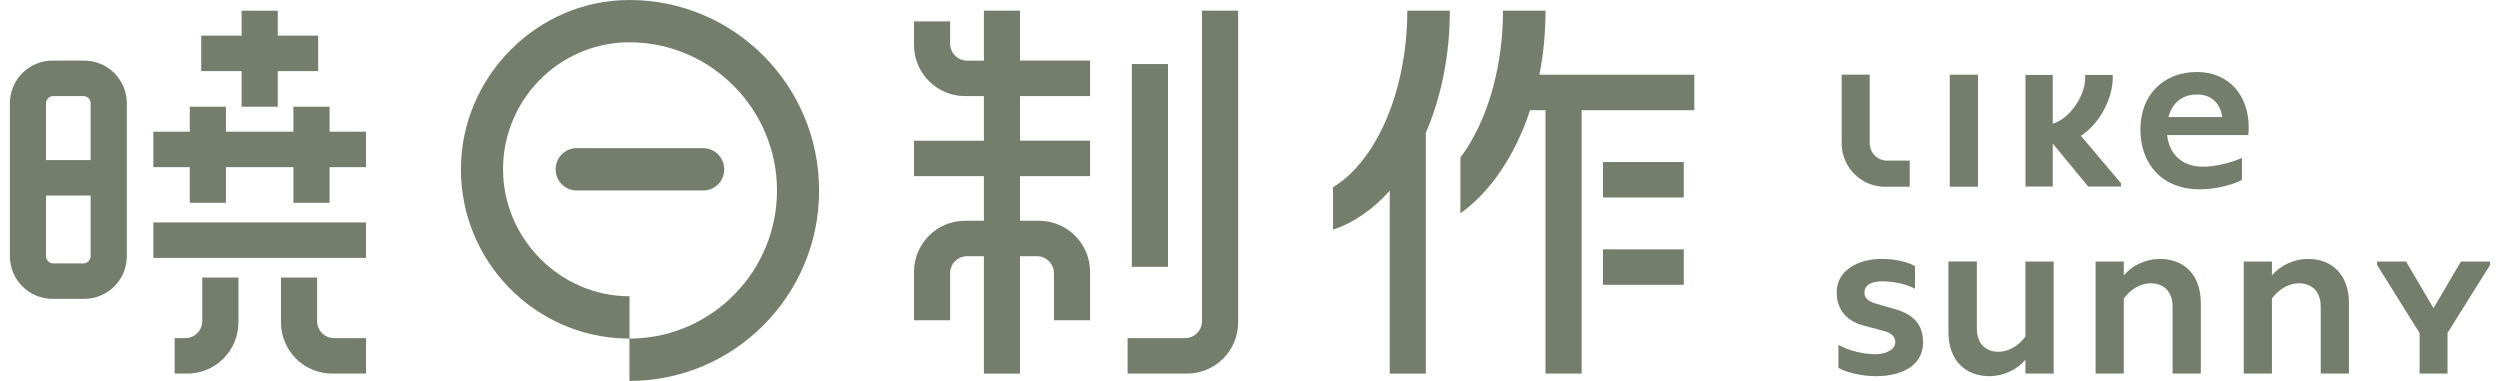<svg width="210" height="32" viewBox="0 0 210 32" fill="none" xmlns="http://www.w3.org/2000/svg">
<g clip-path="url(#clip0_326_310)">
<path d="M163.78 15.685V6.276H166.149V15.685H163.78Z" fill="#757E6C"/>
<path d="M188.892 10.758C188.892 10.961 188.872 11.201 188.856 11.348H182.037C182.239 13.047 183.378 14.003 185.05 14.003C186.042 14.003 187.383 13.69 188.322 13.264V15.11C187.549 15.533 186.098 15.903 184.775 15.903C181.596 15.903 179.794 13.744 179.794 10.902C179.794 7.857 181.835 6.048 184.536 6.048C187.237 6.048 188.909 8.023 188.892 10.752V10.758ZM182.15 9.835H186.669C186.503 8.655 185.75 7.936 184.539 7.936C183.327 7.936 182.445 8.655 182.15 9.835Z" fill="#757E6C"/>
<path d="M158.507 13.49C157.703 13.49 157.054 12.835 157.054 12.031V6.274H154.699V12.031C154.699 14.049 156.329 15.685 158.339 15.685H160.418V13.49H158.51H158.507Z" fill="#757E6C"/>
<path d="M174.797 11.404C176.475 10.315 177.47 8.142 177.47 6.564V6.293H175.157V6.564C175.157 7.992 173.906 9.956 172.431 10.391V6.293H170.143V15.668H172.431V12.059L175.413 15.668H178.161V15.392L174.794 11.404H174.797Z" fill="#757E6C"/>
<path d="M154.426 30.899V28.961C155.289 29.477 156.593 29.754 157.532 29.754C158.358 29.754 159.204 29.404 159.204 28.738C159.204 28.221 158.8 27.945 158.232 27.798L156.579 27.355C154.907 26.912 154.283 25.822 154.283 24.533C154.283 22.797 155.955 21.747 158.086 21.747C159.171 21.747 160.292 22.007 160.86 22.357V24.256C160.07 23.813 158.929 23.63 158.066 23.63C157.293 23.63 156.613 23.906 156.613 24.589C156.613 25.069 156.998 25.345 157.605 25.512L159.131 25.955C161.042 26.471 161.537 27.561 161.537 28.777C161.537 30.696 159.772 31.599 157.568 31.599C156.394 31.599 155.014 31.266 154.426 30.899Z" fill="#757E6C"/>
<path d="M170.137 21.967H172.507V31.376H170.137V30.214C169.457 31.043 168.299 31.596 167.105 31.596C165.12 31.596 163.667 30.304 163.667 27.888V21.965H166.056V27.592C166.056 28.848 166.773 29.548 167.875 29.548C168.721 29.548 169.567 29.048 170.134 28.275V21.965L170.137 21.967Z" fill="#757E6C"/>
<path d="M184.867 25.456V31.379H182.498V25.752C182.498 24.496 181.762 23.796 180.66 23.796C179.814 23.796 178.971 24.296 178.4 25.069V31.379H176.031V21.97H178.4V23.133C179.097 22.303 180.238 21.75 181.433 21.75C183.417 21.75 184.87 23.043 184.87 25.458L184.867 25.456Z" fill="#757E6C"/>
<path d="M197.31 25.456V31.379H194.94V25.752C194.94 24.496 194.204 23.796 193.102 23.796C192.256 23.796 191.413 24.296 190.843 25.069V31.379H188.473V21.97H190.843V23.133C191.54 22.303 192.681 21.75 193.875 21.75C195.859 21.75 197.313 23.043 197.313 25.458L197.31 25.456Z" fill="#757E6C"/>
<path d="M206.719 21.967L204.415 25.887L202.107 21.967H199.671V22.247L203.246 27.981V31.379H205.592V27.967L209.17 22.247V21.967H206.719Z" fill="#757E6C"/>
<path d="M141.436 13.611H134.648V16.588H141.436V13.611Z" fill="#757E6C"/>
<path d="M129.308 6.276C129.646 4.572 129.826 2.766 129.826 0.897H126.253C126.253 5.263 125.138 9.488 123.193 12.488C123.047 12.716 122.872 12.968 122.673 13.233V17.921C125.211 16.109 127.279 13.041 128.527 9.254H129.823V31.379H132.858V9.254H142.324V6.276H129.303H129.308Z" fill="#757E6C"/>
<path d="M141.436 20.946H134.648V23.923H141.436V20.946Z" fill="#757E6C"/>
<path d="M121.785 0.897H118.215C118.215 5.263 117.099 9.488 115.154 12.488C114.522 13.461 113.437 14.861 111.973 15.722V19.289C113.727 18.711 115.343 17.579 116.737 16.018V31.382H119.772V11.15C121.045 8.201 121.787 4.679 121.787 0.897H121.785Z" fill="#757E6C"/>
<path d="M16.99 26.968C16.99 27.761 16.35 28.402 15.563 28.402H14.669V31.379H15.74C18.106 31.379 20.026 29.452 20.026 27.075V23.311H16.99V26.968Z" fill="#757E6C"/>
<path d="M28.064 28.402C27.274 28.402 26.636 27.758 26.636 26.968V23.311H23.601V27.075C23.601 29.452 25.52 31.379 27.887 31.379H30.745V28.402H28.067H28.064Z" fill="#757E6C"/>
<path d="M20.296 8.966H23.331V5.972H26.723V2.994H23.331V0.897H20.296V2.994H16.901V5.972H20.296V8.966Z" fill="#757E6C"/>
<path d="M7.08 5.091H4.402C2.429 5.091 0.83 6.697 0.83 8.678V21.516C0.83 23.497 2.429 25.103 4.402 25.103H7.08C9.053 25.103 10.653 23.497 10.653 21.516V8.678C10.653 6.697 9.053 5.091 7.08 5.091ZM3.865 8.678C3.865 8.342 4.138 8.068 4.472 8.068H7.007C7.342 8.068 7.614 8.342 7.614 8.678V13.447H3.865V8.678ZM7.007 22.125H4.472C4.138 22.125 3.865 21.852 3.865 21.516V16.425H7.614V21.516C7.614 21.852 7.342 22.125 7.007 22.125Z" fill="#757E6C"/>
<path d="M15.942 17.034H18.977V14.04H24.646V17.034H27.685V14.04H30.742V11.063H27.685V8.966H24.646V11.063H18.977V8.966H15.942V11.063H12.884V14.04H15.942V17.034Z" fill="#757E6C"/>
<path d="M30.742 18.685H12.884V21.663H30.742V18.685Z" fill="#757E6C"/>
<path d="M98.111 5.379H95.076V22.413H98.111V5.379Z" fill="#757E6C"/>
<path d="M100.97 0.897V26.968C100.97 27.761 100.329 28.402 99.542 28.402H94.719V31.379H99.719C102.085 31.379 104.005 29.452 104.005 27.075V0.897H100.97Z" fill="#757E6C"/>
<path d="M91.568 14.793V11.816H85.683V8.068H91.568V5.091H85.683V0.897H82.648V5.094H81.237C80.447 5.094 79.809 4.45 79.809 3.66V1.795H76.774V3.768C76.774 6.144 78.693 8.071 81.06 8.071H82.648V11.819H76.774V14.796H82.648V18.544H81.06C78.693 18.544 76.774 20.472 76.774 22.848V26.9H79.809V22.955C79.809 22.162 80.45 21.521 81.237 21.521H82.648V31.385H85.683V21.521H87.105C87.895 21.521 88.533 22.165 88.533 22.955V26.9H91.568V22.848C91.568 20.472 89.649 18.544 87.282 18.544H85.683V14.796H91.568V14.793Z" fill="#757E6C"/>
<path d="M68.806 15.999C68.806 24.835 61.672 31.997 52.873 31.997V28.441C52.996 28.441 53.117 28.441 53.238 28.436C59.905 28.241 65.267 22.735 65.267 15.996C65.267 9.257 59.854 3.703 53.148 3.556C53.058 3.556 52.965 3.553 52.876 3.553C52.786 3.553 52.693 3.553 52.603 3.556C46.872 3.703 42.255 8.43 42.255 14.218C42.255 20.006 47.021 24.885 52.878 24.885V28.441C52.755 28.441 52.634 28.441 52.513 28.436C44.871 28.241 38.716 21.939 38.716 14.221C38.716 6.502 45.062 0 52.87 0C61.67 0 68.803 7.163 68.803 15.999H68.806Z" fill="#757E6C"/>
<path d="M60.838 14.223C60.838 15.206 60.045 16.001 59.067 16.001H48.443C47.465 16.001 46.673 15.206 46.673 14.223C46.673 13.241 47.465 12.445 48.443 12.445H59.067C60.045 12.445 60.838 13.241 60.838 14.223Z" fill="#757E6C"/>
</g>
<defs>
<clipPath id="clip0_326_310">
<rect width="208.34" height="32" fill="white" transform="translate(0.83)"/>
</clipPath>
</defs>
</svg>